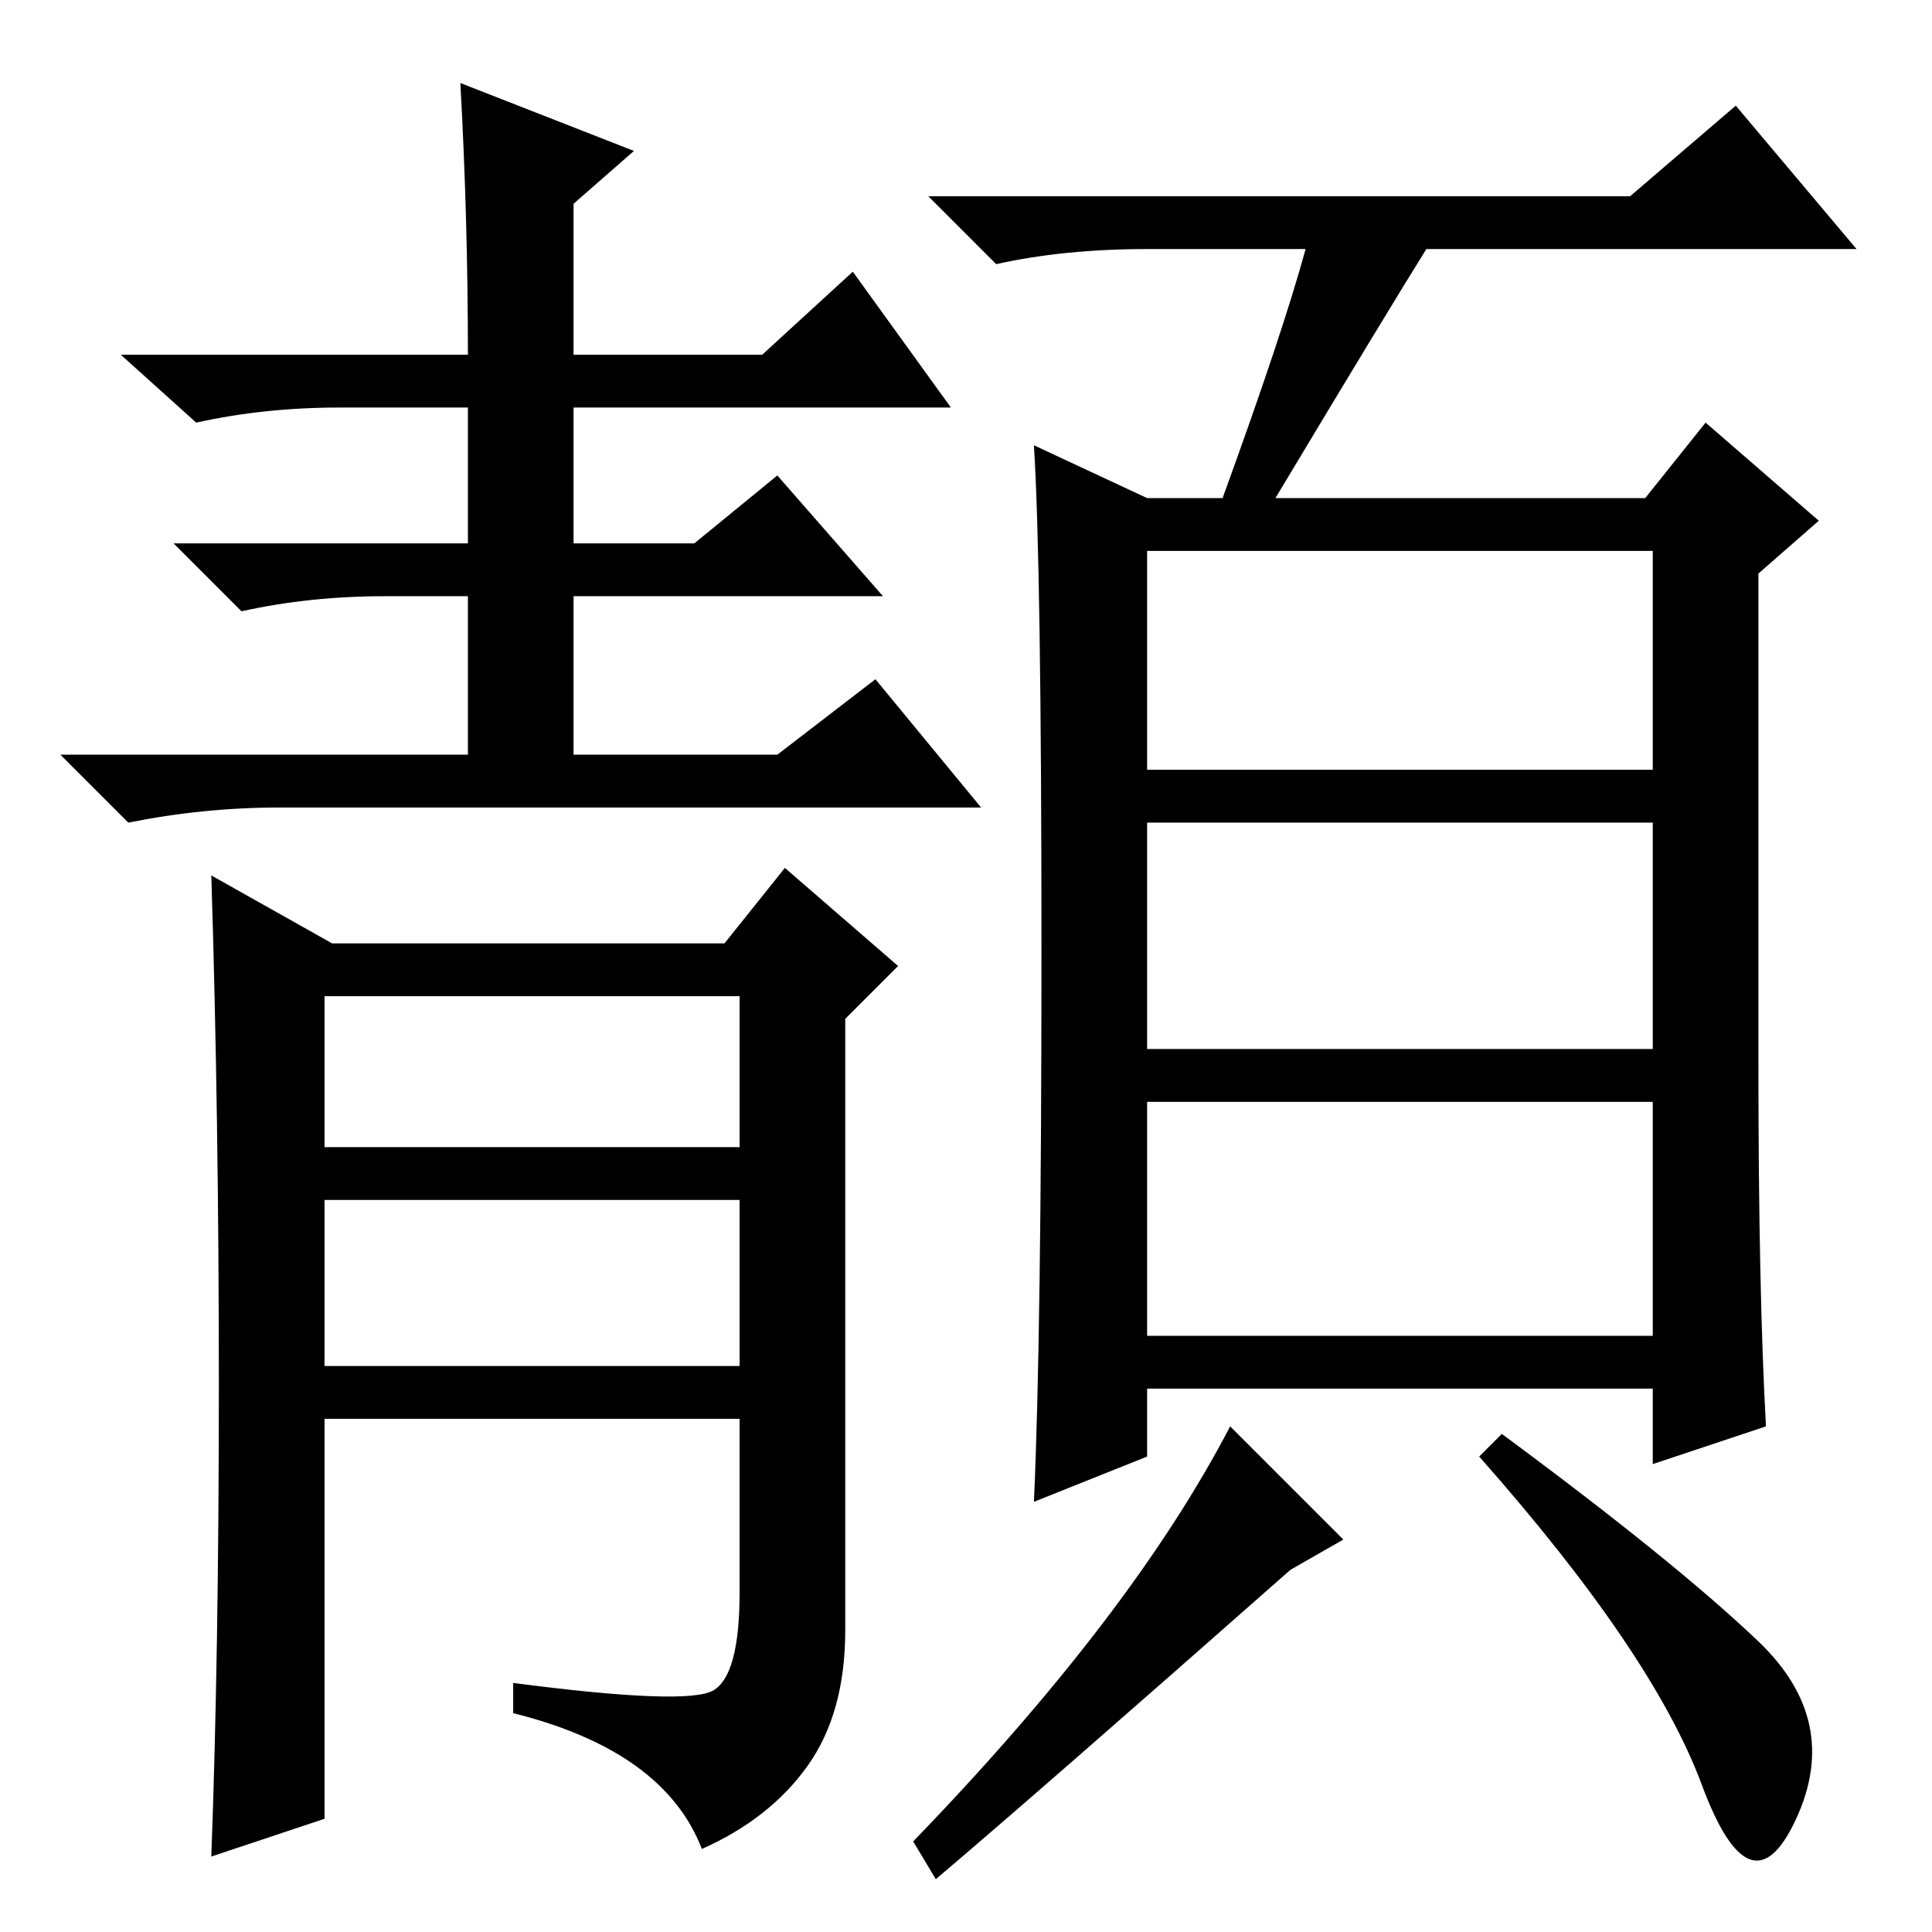 <?xml version="1.0" standalone="no"?>
<!DOCTYPE svg PUBLIC "-//W3C//DTD SVG 1.1//EN" "http://www.w3.org/Graphics/SVG/1.1/DTD/svg11.dtd" >
<svg xmlns="http://www.w3.org/2000/svg" xmlns:xlink="http://www.w3.org/1999/xlink" version="1.1" viewBox="0 -36 256 256">
  <g transform="matrix(1 0 0 -1 0 220)">
   <path fill="currentColor"
d="M152 154h67v29h-67v-29zM152 117h67v30h-67v-30zM152 79h67v31h-67v-31zM173 223h-21q-11 0 -20 -2l-9 9h93l14 12l16 -19h-57q-5 -8 -20 -33h49l8 10l15 -13l-8 -7v-65q0 -30 1 -48l-15 -5v10h-67v-9l-15 -6q1 22 1 73t-1 67l15 -7h10q8 22 11 33zM178 52l-7 -4
q-34 -30 -47 -41l-3 5q29 30 42 55zM233 38.5q11 -10.5 5 -23.5t-12.5 4.5t-29.5 43.5l3 3q23 -17 34 -27.5zM61 245l23 -9l-8 -7v-20h25l12 11l13 -18h-50v-18h16l11 9l14 -16h-41v-21h27l13 10l14 -17h-93q-10 0 -20 -2l-9 9h54v21h-11q-10 0 -19 -2l-9 9h39v18h-17
q-10 0 -19 -2l-10 9h46q0 18 -1 36zM43 104h55v20h-55v-20zM43 75h55v22h-55v-22zM28 10q1 27 1 62.5t-1 67.5l16 -9h52l8 10l15 -13l-7 -7v-81q0 -11 -5 -18t-14 -11q-5 13 -25 18v4q23 -3 26.5 -1t3.5 13v23h-55v-53z" />
  </g>

</svg>
